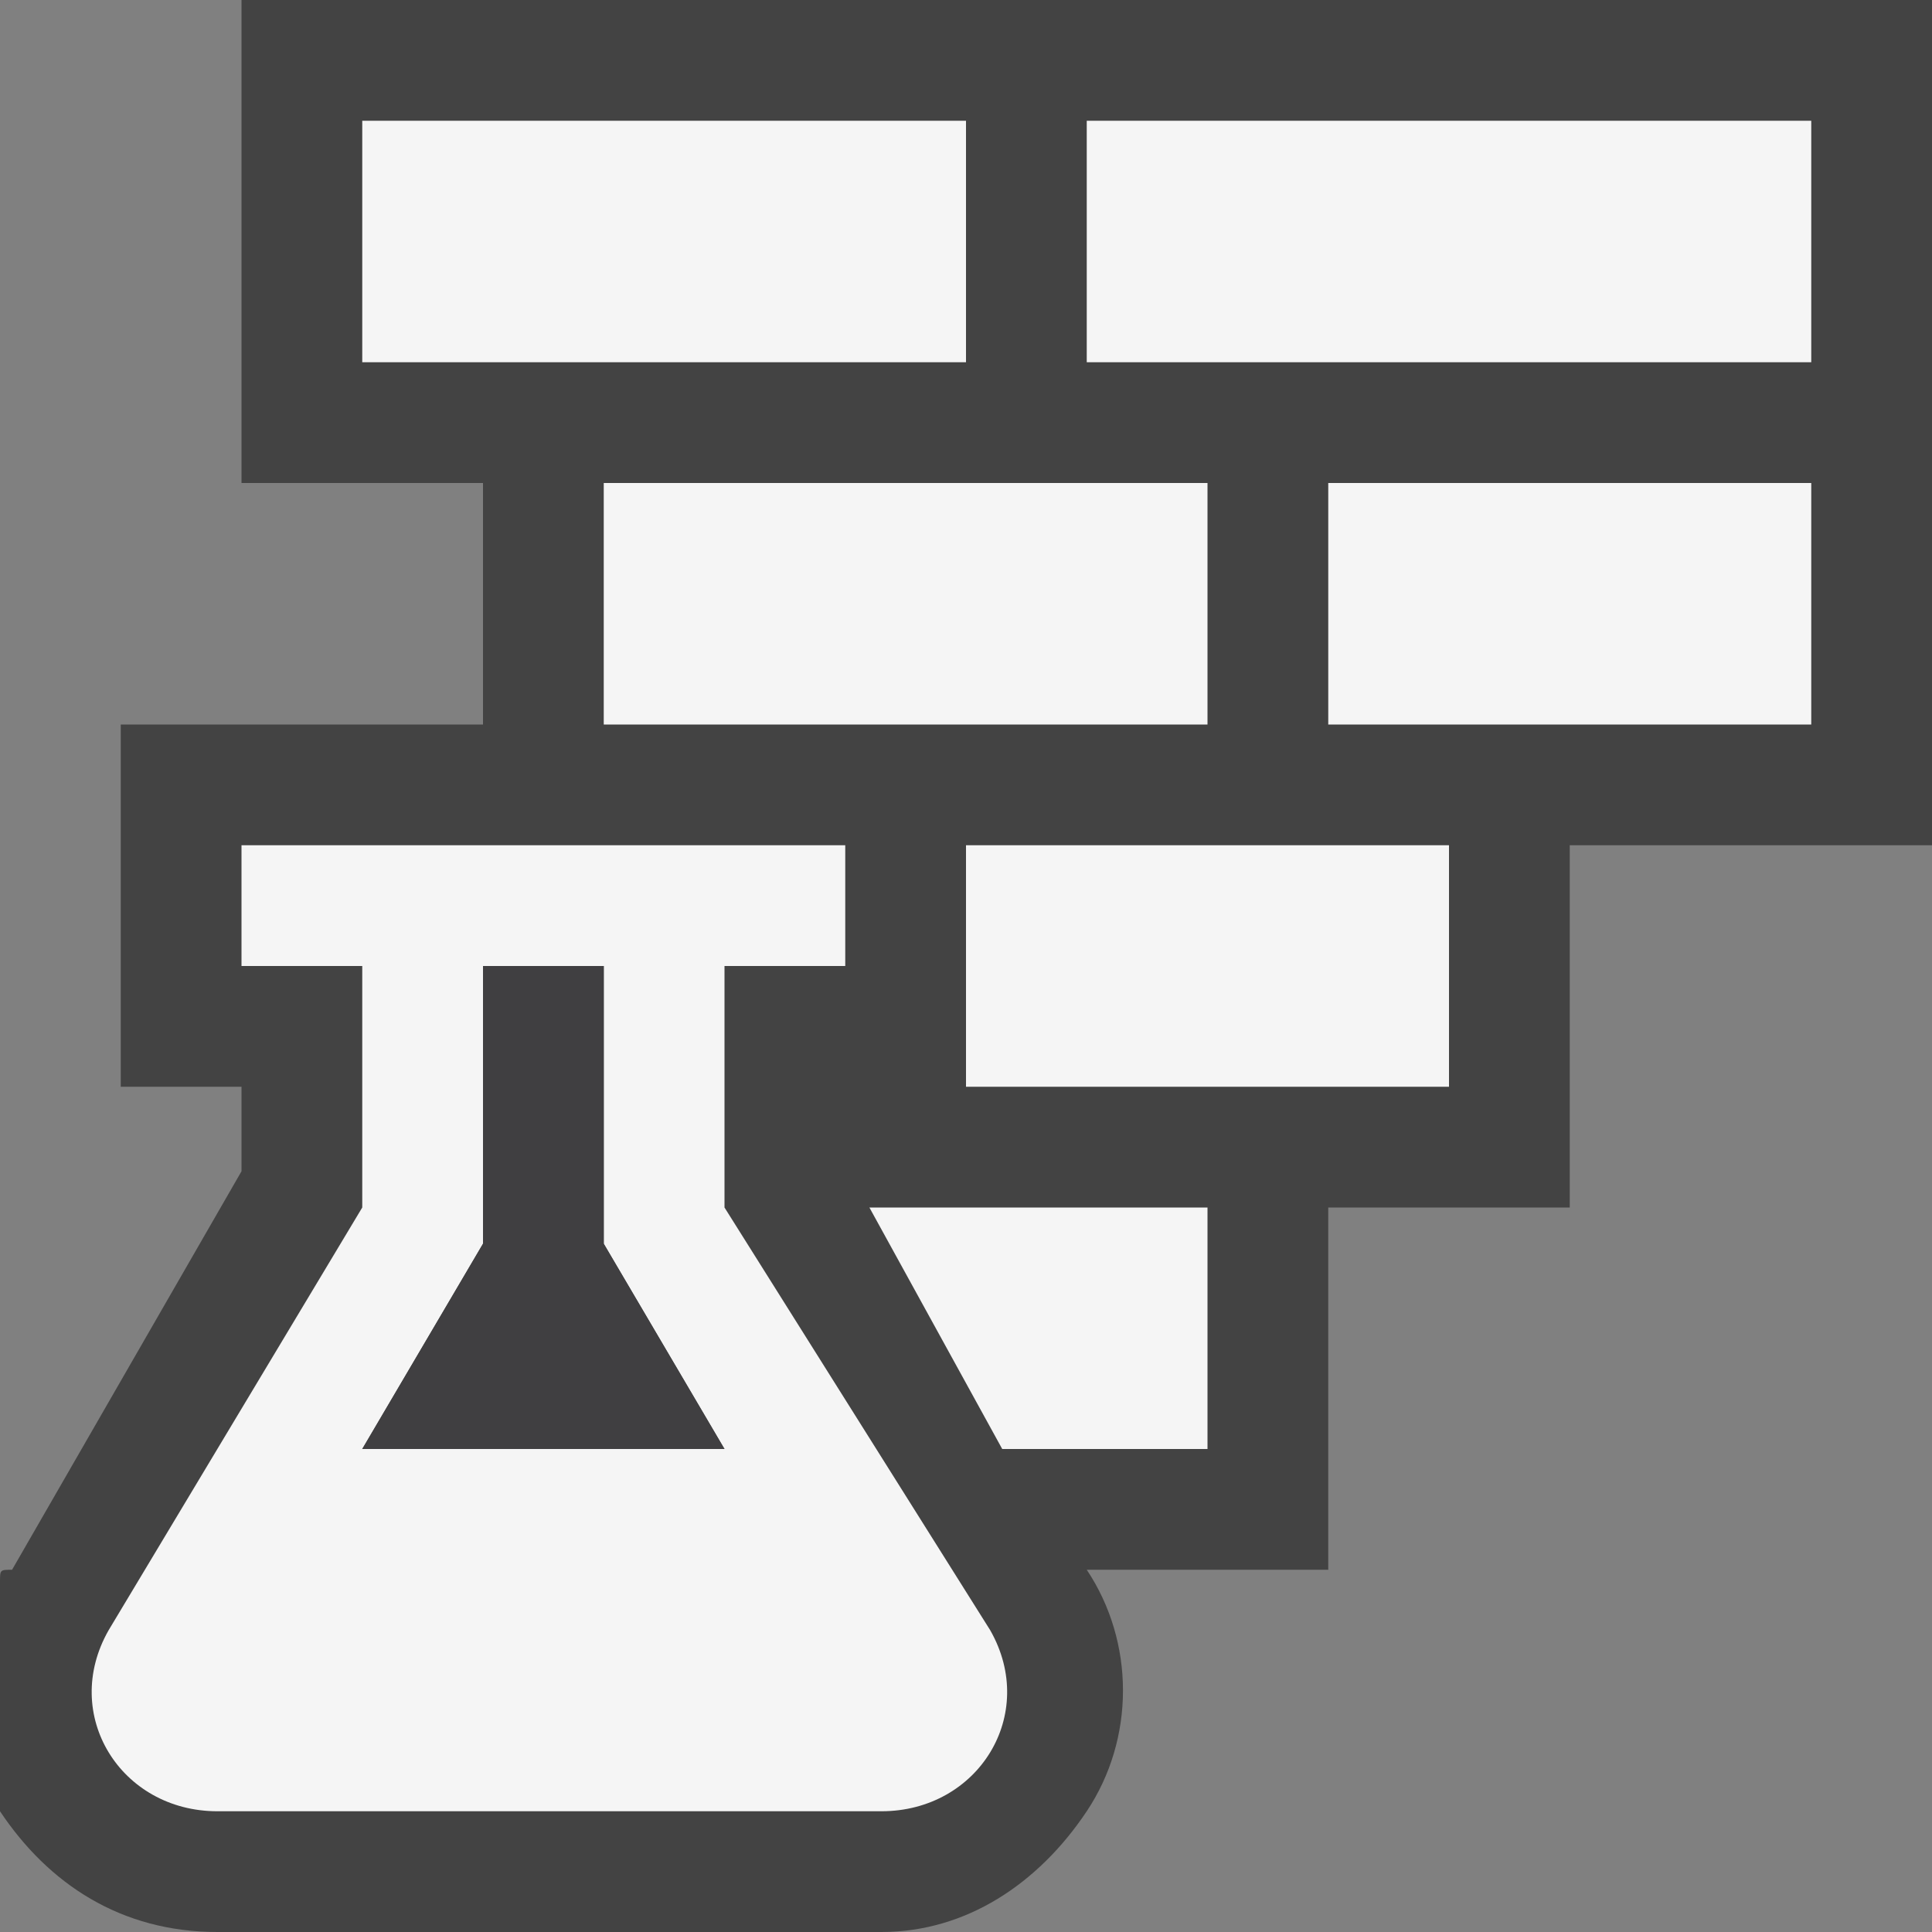 <svg xmlns="http://www.w3.org/2000/svg" viewBox="0 0 16 16"><rect x="0" y="0" width="16" height="16" fill="#808080" stroke="none"/><style>.icon-canvas-transparent{opacity:0;fill:#434343}.icon-vs-out{fill:#434343}.icon-vs-bg{fill:#f5f5f5}.icon-vs-fg{fill:#403F41}</style><path class="icon-canvas-transparent" d="M16 16H0V0h16v16z" id="canvas"/><path class="icon-vs-out" d="M16 0v7h-3v3h-2v3H9c.4.6.4 1.4 0 2-.4.6-1 1-1.7 1H1.8C1 16 .4 15.6 0 15V13.1c0-.1 0-.1.1-.1L2 9.7V9H1V6h3V4H2V0h14z" id="outline"/><path class="icon-vs-bg" d="M8 3H3V1h5v2zM5 6h5V4H5v2zm4-5v2h6V1H9zm2 5h4V4h-4v2zM8 9h4V7H8v2zm0 1h-.8l1.1 2H10v-2H8zm-2 0V8h1V7H2v1h1v2L.9 13.5c-.4.7.1 1.5.9 1.5h5.5c.8 0 1.3-.8.9-1.5L6 10zm-3 2l1-1.7V8h1v2.3L6 12H3z" id="iconBg"/><path class="icon-vs-fg" d="M5 8v2.3L6 12H3l1-1.7V8h1z" id="iconFg"/></svg>
